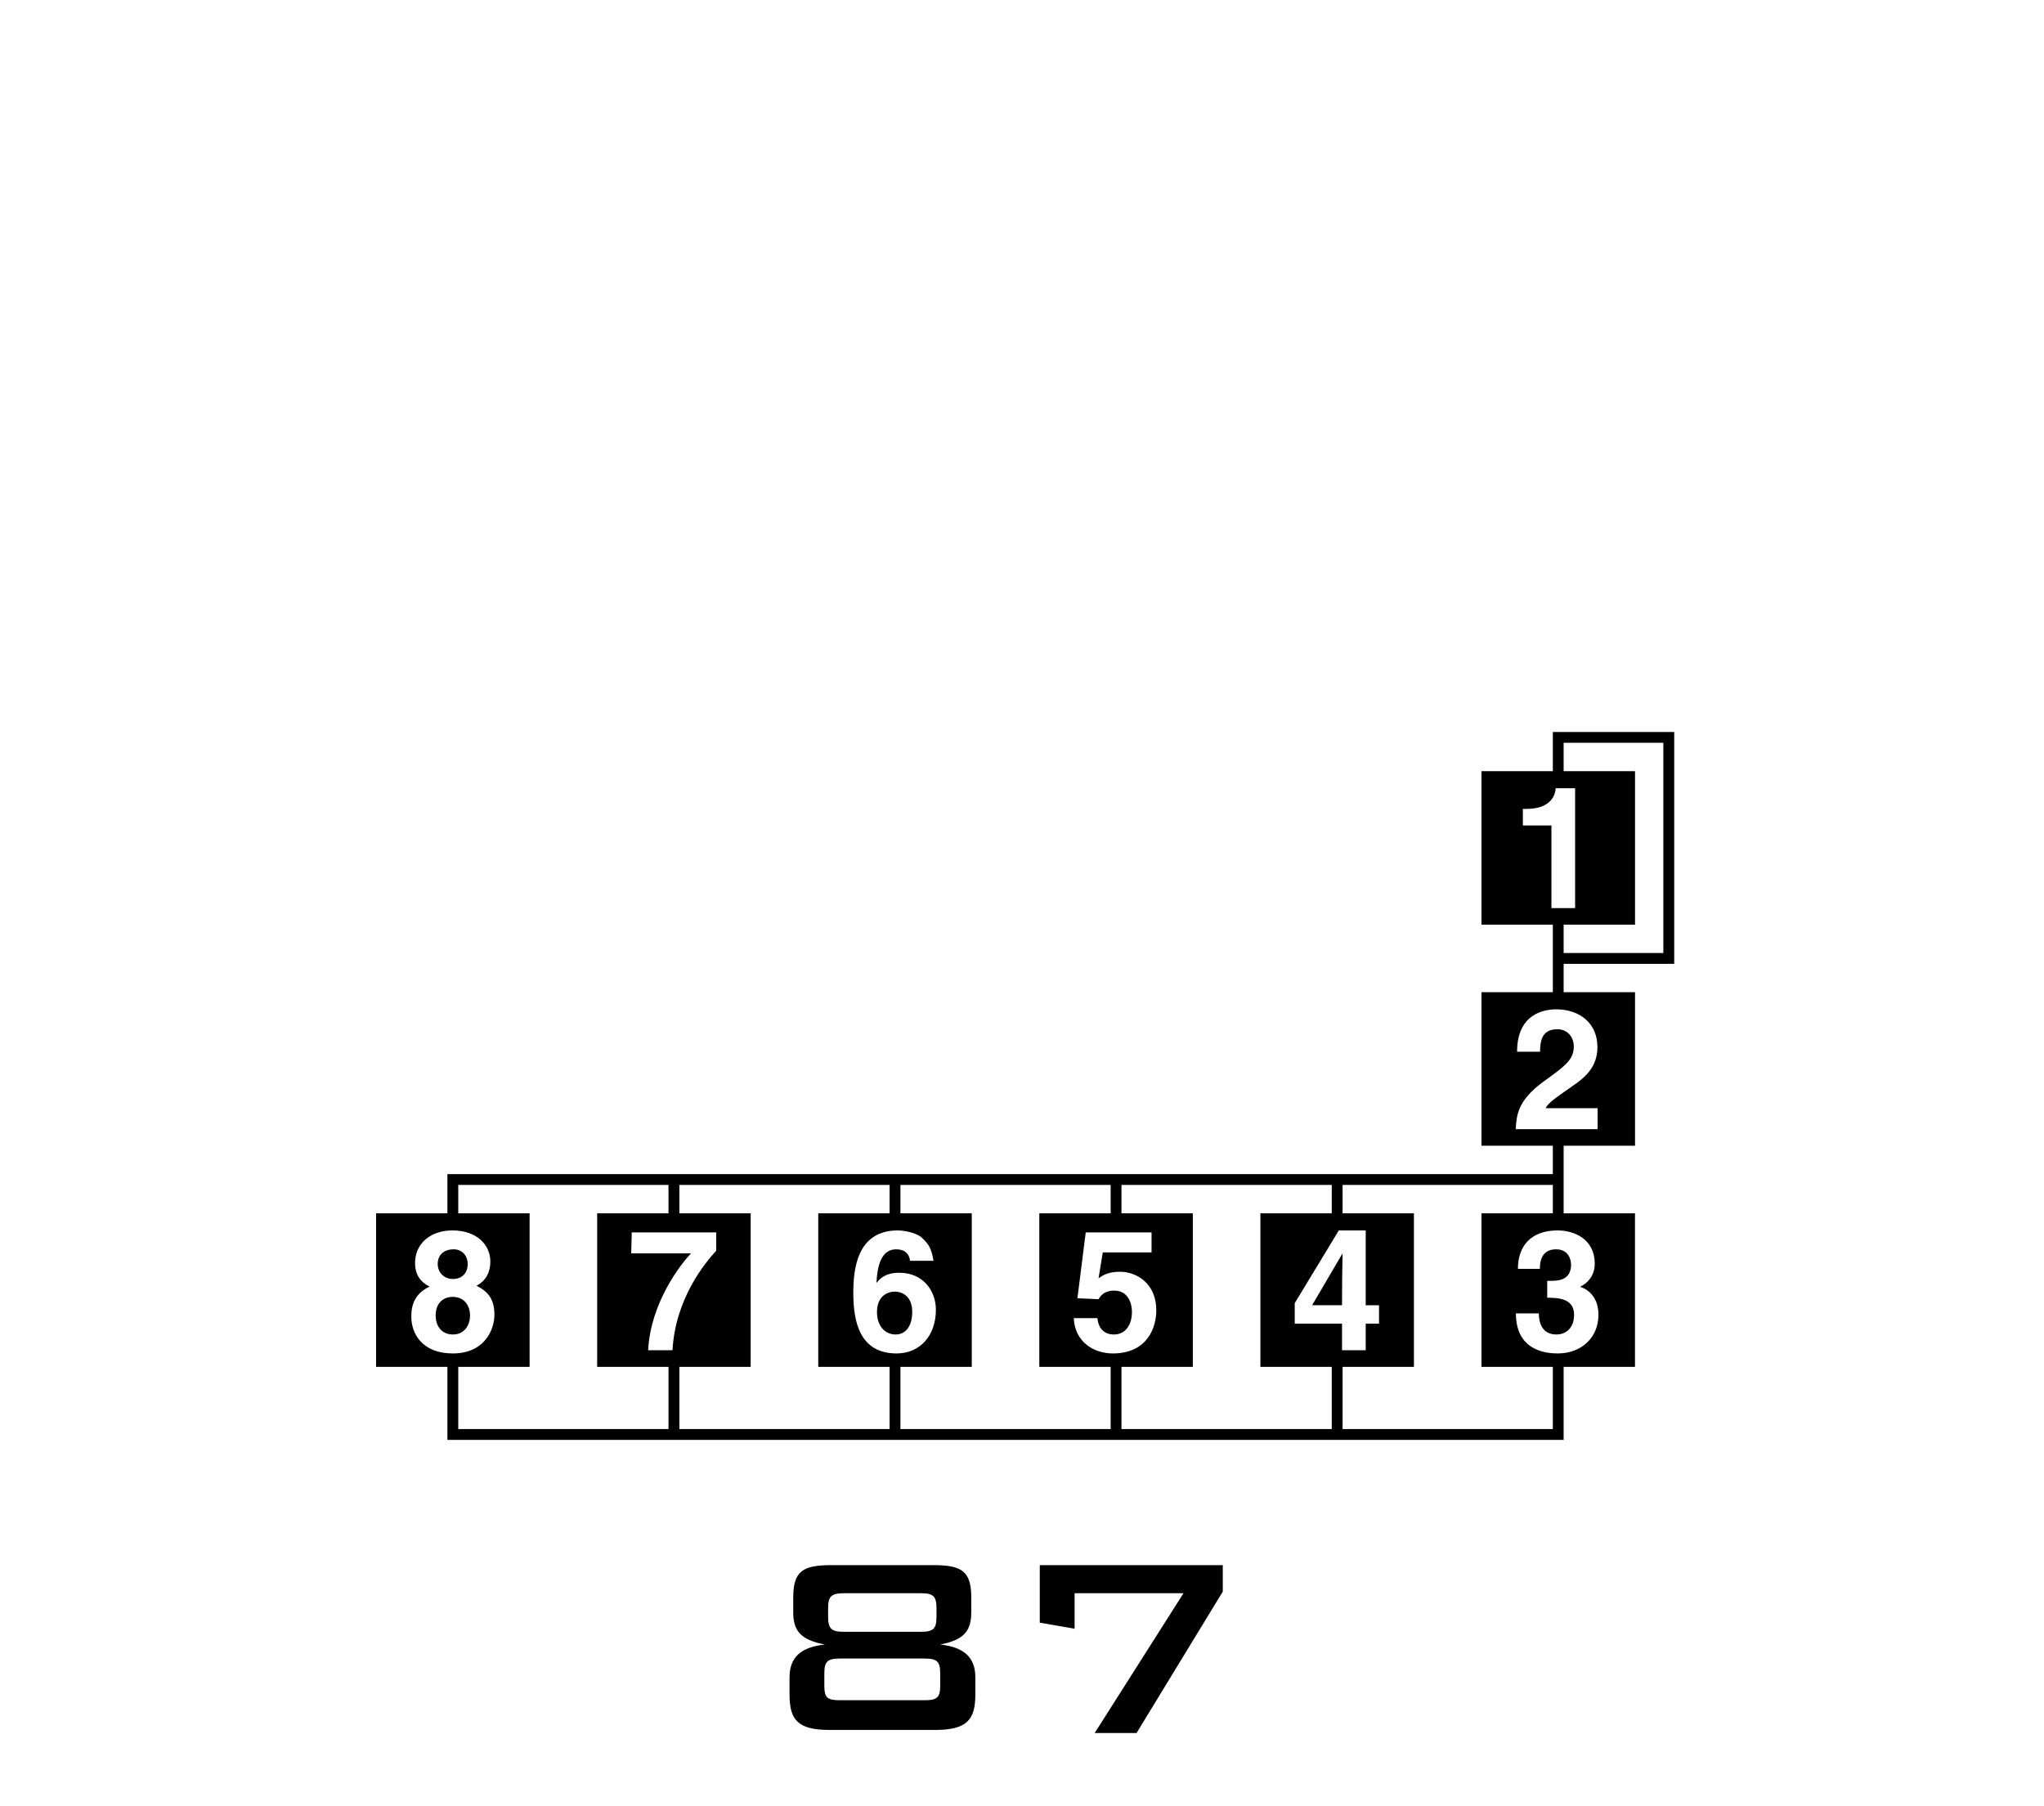 <?xml version="1.0" encoding="UTF-8"?>
<svg xmlns="http://www.w3.org/2000/svg" xmlns:xlink="http://www.w3.org/1999/xlink" width="172" height="152" viewBox="0 0 172 152">
<path fill-rule="nonzero" fill="rgb(0%, 0%, 0%)" fill-opacity="1" d="M 77.797 139.57 C 78.875 139.57 79.117 139.84 79.117 140.828 L 79.117 141.844 C 79.117 142.836 78.875 143.078 77.797 143.078 L 70.688 143.078 C 69.609 143.078 69.367 142.863 69.367 141.844 L 69.367 140.828 C 69.367 139.84 69.609 139.57 70.688 139.57 Z M 77.484 134.074 C 78.562 134.074 78.805 134.344 78.805 135.344 L 78.805 136.047 C 78.805 137.051 78.562 137.32 77.484 137.32 L 71.023 137.32 C 69.949 137.32 69.684 137.051 69.684 136.047 L 69.684 135.344 C 69.684 134.344 69.949 134.074 71.023 134.074 Z M 78.562 131.711 L 69.926 131.711 C 67.559 131.711 66.75 132.219 66.75 134.426 L 66.75 135.695 C 66.75 137.32 67.477 138.016 69.41 138.391 C 67.406 138.605 66.438 139.465 66.438 141.148 L 66.438 142.594 C 66.438 144.746 67.141 145.578 69.801 145.578 L 78.684 145.578 C 81.348 145.578 82.074 144.746 82.074 142.594 L 82.074 141.148 C 82.074 139.465 81.105 138.605 79.117 138.391 C 81.031 138.016 81.73 137.32 81.73 135.695 L 81.73 134.426 C 81.73 132.219 80.926 131.711 78.562 131.711 "/>
<path fill-rule="nonzero" fill="rgb(0%, 0%, 0%)" fill-opacity="1" d="M 99.59 134.074 L 90.426 134.074 L 90.426 137.062 L 87.496 136.551 L 87.496 131.711 L 102.895 131.711 L 102.895 133.938 L 95.641 145.836 L 92.117 145.836 Z M 99.59 134.074 "/>
<path fill-rule="nonzero" fill="rgb(0%, 0%, 0%)" fill-opacity="1" d="M 75.316 108.695 C 74.562 108.695 73.797 109.164 73.797 110.426 C 73.797 111.52 74.418 112.301 75.371 112.301 C 76.094 112.301 76.762 111.75 76.762 110.383 C 76.762 109.105 75.938 108.695 75.316 108.695 "/>
<path fill-rule="nonzero" fill="rgb(0%, 0%, 0%)" fill-opacity="1" d="M 130.551 76.418 L 130.551 69.465 L 128.148 69.465 L 128.148 68.07 L 128.434 68.07 C 130.352 68.07 130.863 67.082 130.906 66.332 L 132.543 66.332 L 132.543 76.418 Z M 134.422 88.117 C 134.422 89.852 133.297 90.73 132.316 91.398 C 130.984 92.336 130.289 92.789 130.062 93.254 L 134.438 93.254 L 134.438 95.02 L 127.547 95.02 C 127.617 93.84 127.703 92.605 129.895 91.012 C 131.707 89.695 132.434 89.184 132.434 88.051 C 132.434 87.383 132.004 86.613 131.039 86.613 C 129.652 86.613 129.609 87.766 129.594 88.504 L 127.66 88.504 C 127.66 85.223 130.062 84.938 130.953 84.938 C 132.887 84.938 134.422 86.074 134.422 88.117 M 134.195 106.355 C 134.195 107.375 133.555 108.012 132.984 108.27 L 132.984 108.297 C 133.344 108.398 134.508 108.926 134.508 110.641 C 134.508 112.543 133.098 113.895 131.07 113.895 C 130.117 113.895 127.562 113.68 127.562 110.527 L 129.508 110.527 L 129.492 110.539 C 129.492 111.082 129.637 112.301 130.969 112.301 C 131.766 112.301 132.457 111.762 132.457 110.641 C 132.457 109.266 131.125 109.207 130.195 109.207 L 130.195 107.785 L 130.516 107.785 C 131.113 107.785 132.203 107.73 132.203 106.426 C 132.203 106.055 132.031 105.133 130.941 105.133 C 129.578 105.133 129.578 106.426 129.578 106.777 L 127.73 106.777 C 127.73 104.891 128.797 103.543 131.07 103.543 C 132.418 103.543 134.195 104.227 134.195 106.355 M 130.668 120.258 L 112.977 120.258 L 112.977 115.023 L 118.98 115.023 L 118.98 102.102 L 112.977 102.102 L 112.977 99.715 L 130.668 99.715 L 130.668 102.102 L 124.664 102.102 L 124.664 115.023 L 130.668 115.023 Z M 108.949 111.387 L 108.949 109.664 L 112.66 103.543 L 114.922 103.543 L 114.922 109.84 L 116.043 109.84 L 116.043 111.387 L 114.922 111.387 L 114.922 113.625 L 112.93 113.625 L 112.93 111.387 Z M 112.066 120.258 L 94.371 120.258 L 94.371 115.023 L 100.375 115.023 L 100.375 102.102 L 94.371 102.102 L 94.371 99.715 L 112.066 99.715 L 112.066 102.102 L 106.062 102.102 L 106.062 115.023 L 112.066 115.023 Z M 90.355 110.926 L 92.344 110.926 C 92.43 111.746 92.867 112.301 93.746 112.301 C 94.699 112.301 95.25 111.492 95.25 110.414 C 95.25 109.52 94.828 108.609 93.777 108.609 C 93.508 108.609 92.824 108.625 92.441 109.332 L 90.664 109.25 L 91.363 103.711 L 96.902 103.711 L 96.902 105.391 L 92.797 105.391 L 92.441 107.57 C 92.812 107.312 93.266 107.02 94.242 107.02 C 95.594 107.02 97.301 107.953 97.301 110.27 C 97.301 111.648 96.602 113.895 93.637 113.895 C 92.059 113.895 90.453 112.953 90.355 110.926 M 93.461 120.258 L 75.77 120.258 L 75.77 115.023 L 81.773 115.023 L 81.773 102.102 L 75.77 102.102 L 75.77 99.715 L 93.461 99.715 L 93.461 102.102 L 87.457 102.102 L 87.457 115.023 L 93.461 115.023 Z M 71.805 108.82 C 71.805 106.906 72.062 103.543 75.555 103.543 C 75.969 103.543 77.117 103.699 77.617 104.195 C 78.168 104.734 78.367 105.035 78.555 106.098 L 76.578 106.098 C 76.52 105.531 76.152 105.133 75.414 105.133 C 74.121 105.133 73.824 106.605 73.754 107.91 L 73.781 107.941 C 74.051 107.57 74.551 107.105 75.668 107.105 C 77.758 107.105 78.754 108.711 78.754 110.215 C 78.754 112.414 77.402 113.895 75.457 113.895 C 72.402 113.895 71.805 111.336 71.805 108.82 M 74.859 120.258 L 57.168 120.258 L 57.168 115.023 L 63.168 115.023 L 63.168 102.102 L 57.168 102.102 L 57.168 99.715 L 74.859 99.715 L 74.859 102.102 L 68.855 102.102 L 68.855 115.023 L 74.859 115.023 Z M 54.539 113.625 C 54.754 109.594 57.285 106.387 58.141 105.477 L 53.117 105.477 L 53.16 103.711 L 60.27 103.711 L 60.27 105.25 C 59.305 106.301 56.832 109.281 56.59 113.625 Z M 56.254 120.258 L 38.562 120.258 L 38.562 115.023 L 44.566 115.023 L 44.566 102.102 L 38.562 102.102 L 38.562 99.715 L 56.254 99.715 L 56.254 102.102 L 50.25 102.102 L 50.25 115.023 L 56.254 115.023 Z M 34.613 110.824 C 34.613 110.312 34.613 108.98 36.148 108.27 C 35.352 107.871 34.926 107.23 34.926 106.297 C 34.926 104.578 36.305 103.543 38.066 103.543 C 40.152 103.543 41.262 104.777 41.262 106.172 C 41.262 107.035 40.906 107.773 40.098 108.199 C 41.062 108.684 41.605 109.32 41.605 110.629 C 41.605 111.902 40.777 113.895 38.105 113.895 C 35.508 113.895 34.613 112.203 34.613 110.824 M 131.578 62.508 L 139.969 62.508 L 139.969 80.199 L 131.578 80.199 L 131.578 77.812 L 137.586 77.812 L 137.586 64.895 L 131.578 64.895 Z M 140.883 81.109 L 140.883 61.598 L 130.668 61.598 L 130.668 64.895 L 124.664 64.895 L 124.664 77.812 L 130.668 77.812 L 130.668 83.496 L 124.664 83.496 L 124.664 96.418 L 130.668 96.418 L 130.668 98.805 L 37.648 98.805 L 37.648 102.102 L 31.645 102.102 L 31.645 115.023 L 37.648 115.023 L 37.648 121.172 L 131.578 121.172 L 131.578 115.023 L 137.582 115.023 L 137.582 102.102 L 131.578 102.102 L 131.578 96.418 L 137.586 96.418 L 137.586 83.496 L 131.578 83.496 L 131.578 81.109 Z M 140.883 81.109 "/>
<path fill-rule="nonzero" fill="rgb(0%, 0%, 0%)" fill-opacity="1" d="M 112.973 105.52 L 112.945 105.52 L 110.414 109.836 L 112.93 109.836 C 112.93 107.402 112.973 105.832 112.973 105.52 "/>
<path fill-rule="nonzero" fill="rgb(0%, 0%, 0%)" fill-opacity="1" d="M 38.078 109.137 C 37.355 109.137 36.66 109.605 36.66 110.695 C 36.66 111.66 37.215 112.301 38.121 112.301 C 39.156 112.301 39.555 111.406 39.555 110.711 C 39.555 110 39.184 109.137 38.078 109.137 "/>
<path fill-rule="nonzero" fill="rgb(0%, 0%, 0%)" fill-opacity="1" d="M 38.121 107.629 C 38.902 107.629 39.355 107.105 39.355 106.383 C 39.355 105.617 38.832 105.133 38.191 105.133 C 37.301 105.133 36.832 105.645 36.832 106.383 C 36.832 106.977 37.27 107.629 38.121 107.629 "/>
</svg>

